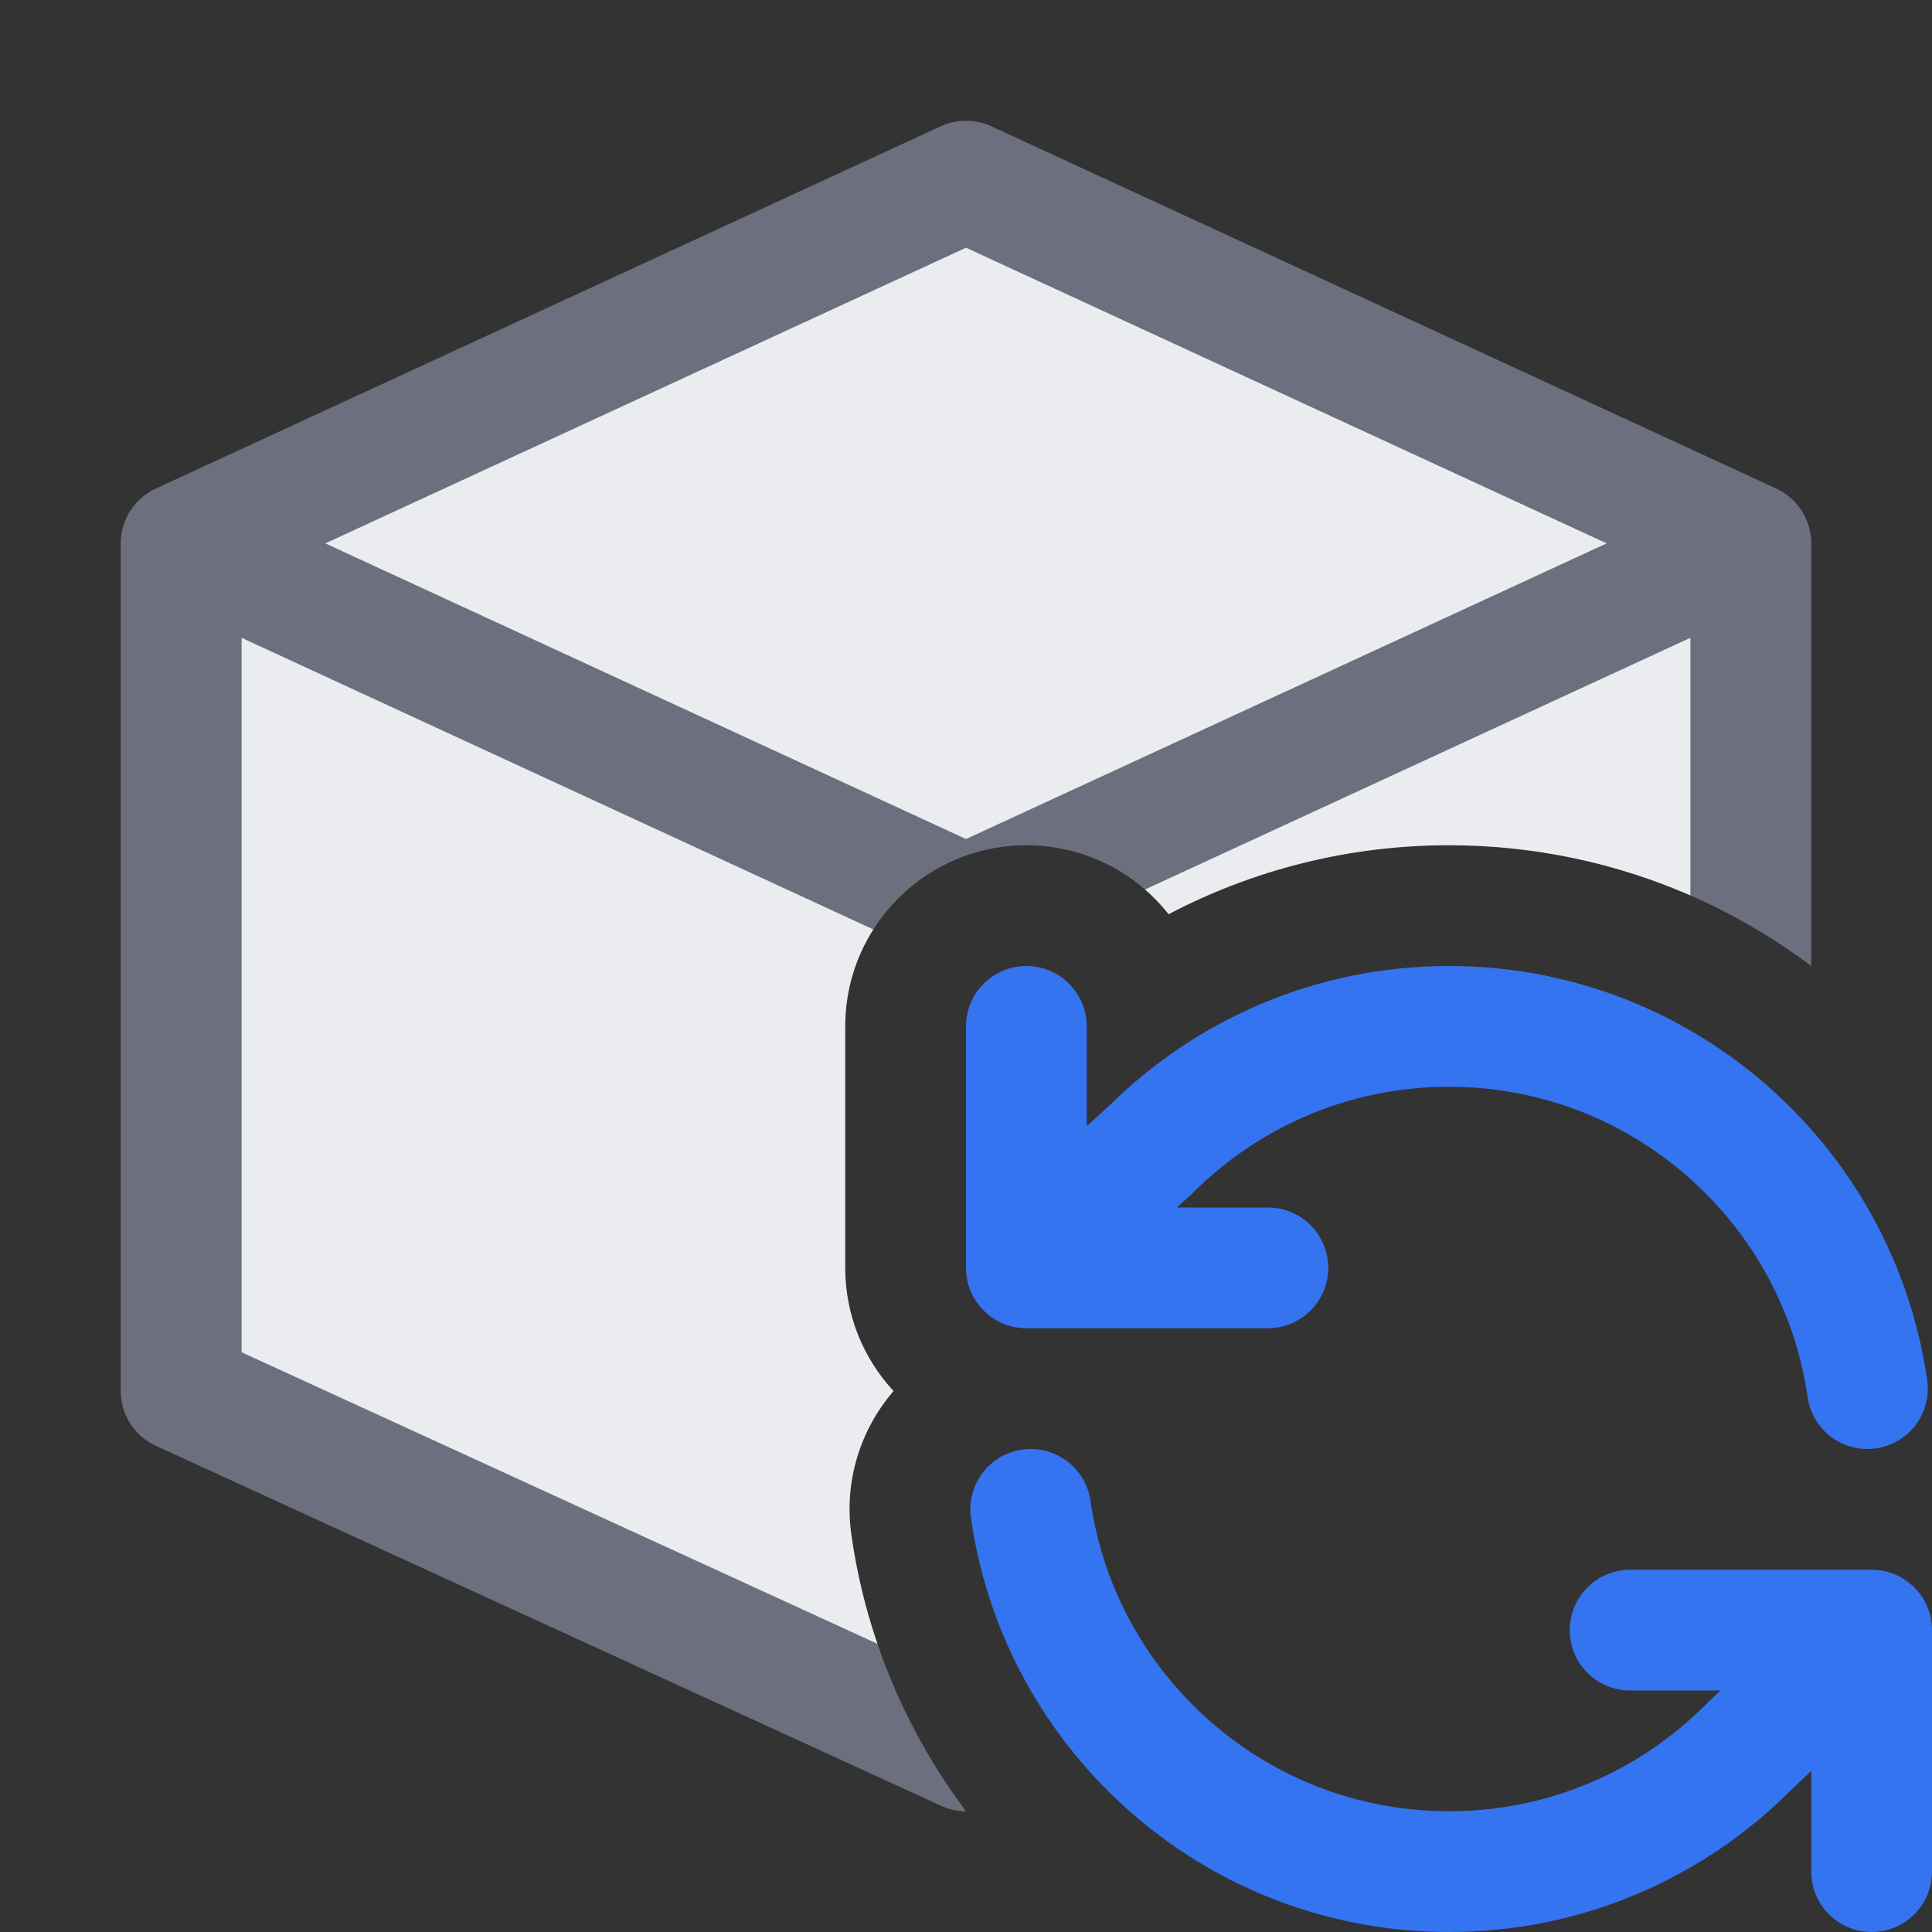 <svg width="16" height="16" viewBox="0 0 16 16" fill="none" xmlns="http://www.w3.org/2000/svg">
<rect x="0" y="0" width="16" height="16" fill="#333333" stroke="none"/>
<path fill-rule="evenodd" clip-rule="evenodd" d="M8.21 1.046C8.077 0.985 7.923 0.985 7.79 1.046L1.29 4.046C1.113 4.128 1 4.305 1 4.5V11.52C1 11.715 1.114 11.893 1.292 11.974L7.792 14.954C7.858 14.985 7.929 15 8 15C7.688 14.584 7.438 14.117 7.267 13.614L2 11.199V5.281L7.233 7.697C7.499 7.278 7.967 7 8.5 7C8.876 7 9.219 7.138 9.482 7.366L14 5.281V7.416C14.357 7.572 14.692 7.769 15 8V4.5C15 4.305 14.887 4.128 14.71 4.046L8.21 1.046ZM2.693 4.5L8 2.051L13.307 4.5L8 6.949L2.693 4.5Z" fill="#6C707E"/>
<path d="M14 7.416V5.281L9.482 7.366C9.554 7.428 9.619 7.497 9.678 7.571C10.372 7.207 11.162 7 12 7C12.711 7 13.387 7.149 14 7.416Z" fill="#EBECF0"/>
<path d="M7.233 7.697L2 5.281V11.199L7.267 13.614C7.168 13.325 7.095 13.023 7.051 12.712C6.987 12.266 7.127 11.837 7.4 11.52C7.152 11.252 7 10.894 7 10.5V8.5C7 8.204 7.085 7.929 7.233 7.697Z" fill="#EBECF0"/>
<path d="M8 2.051L2.693 4.5L8 6.949L13.307 4.5L8 2.051Z" fill="#EBECF0"/>
<path d="M8.5 8C8.776 8 9 8.224 9 8.5V9.326L9.181 9.162C9.904 8.444 10.9 8 12 8C13.105 8 14.105 8.448 14.829 9.172C15.189 9.532 15.481 9.96 15.683 10.437C15.816 10.749 15.91 11.082 15.96 11.429C15.999 11.703 15.809 11.956 15.536 11.995C15.262 12.034 15.009 11.844 14.97 11.571C14.933 11.311 14.862 11.062 14.763 10.828C14.611 10.471 14.392 10.149 14.121 9.879C13.578 9.335 12.829 9 12 9C11.172 9 10.422 9.335 9.879 9.879L9.87 9.888L9.746 10H10.5C10.776 10 11 10.224 11 10.5C11 10.776 10.776 11 10.5 11H8.5C8.224 11 8 10.776 8 10.5V8.5C8 8.224 8.224 8 8.5 8Z" fill="#3574F0"/>
<path d="M8.465 12.005C8.738 11.966 8.992 12.156 9.031 12.429C9.124 13.085 9.431 13.673 9.879 14.121C10.422 14.665 11.172 15 12 15C12.829 15 13.578 14.665 14.122 14.121L14.13 14.112L14.249 14H13.5C13.224 14 13 13.776 13 13.5C13 13.224 13.224 13 13.5 13H15.5C15.776 13 16 13.224 16 13.5V15.5C16 15.776 15.776 16 15.5 16C15.224 16 15 15.776 15 15.5V14.666L14.824 14.833C14.101 15.554 13.102 16 12 16C10.896 16 9.895 15.552 9.172 14.828C8.576 14.232 8.166 13.448 8.041 12.571C8.002 12.297 8.192 12.044 8.465 12.005Z" fill="#3574F0"/>
</svg>
